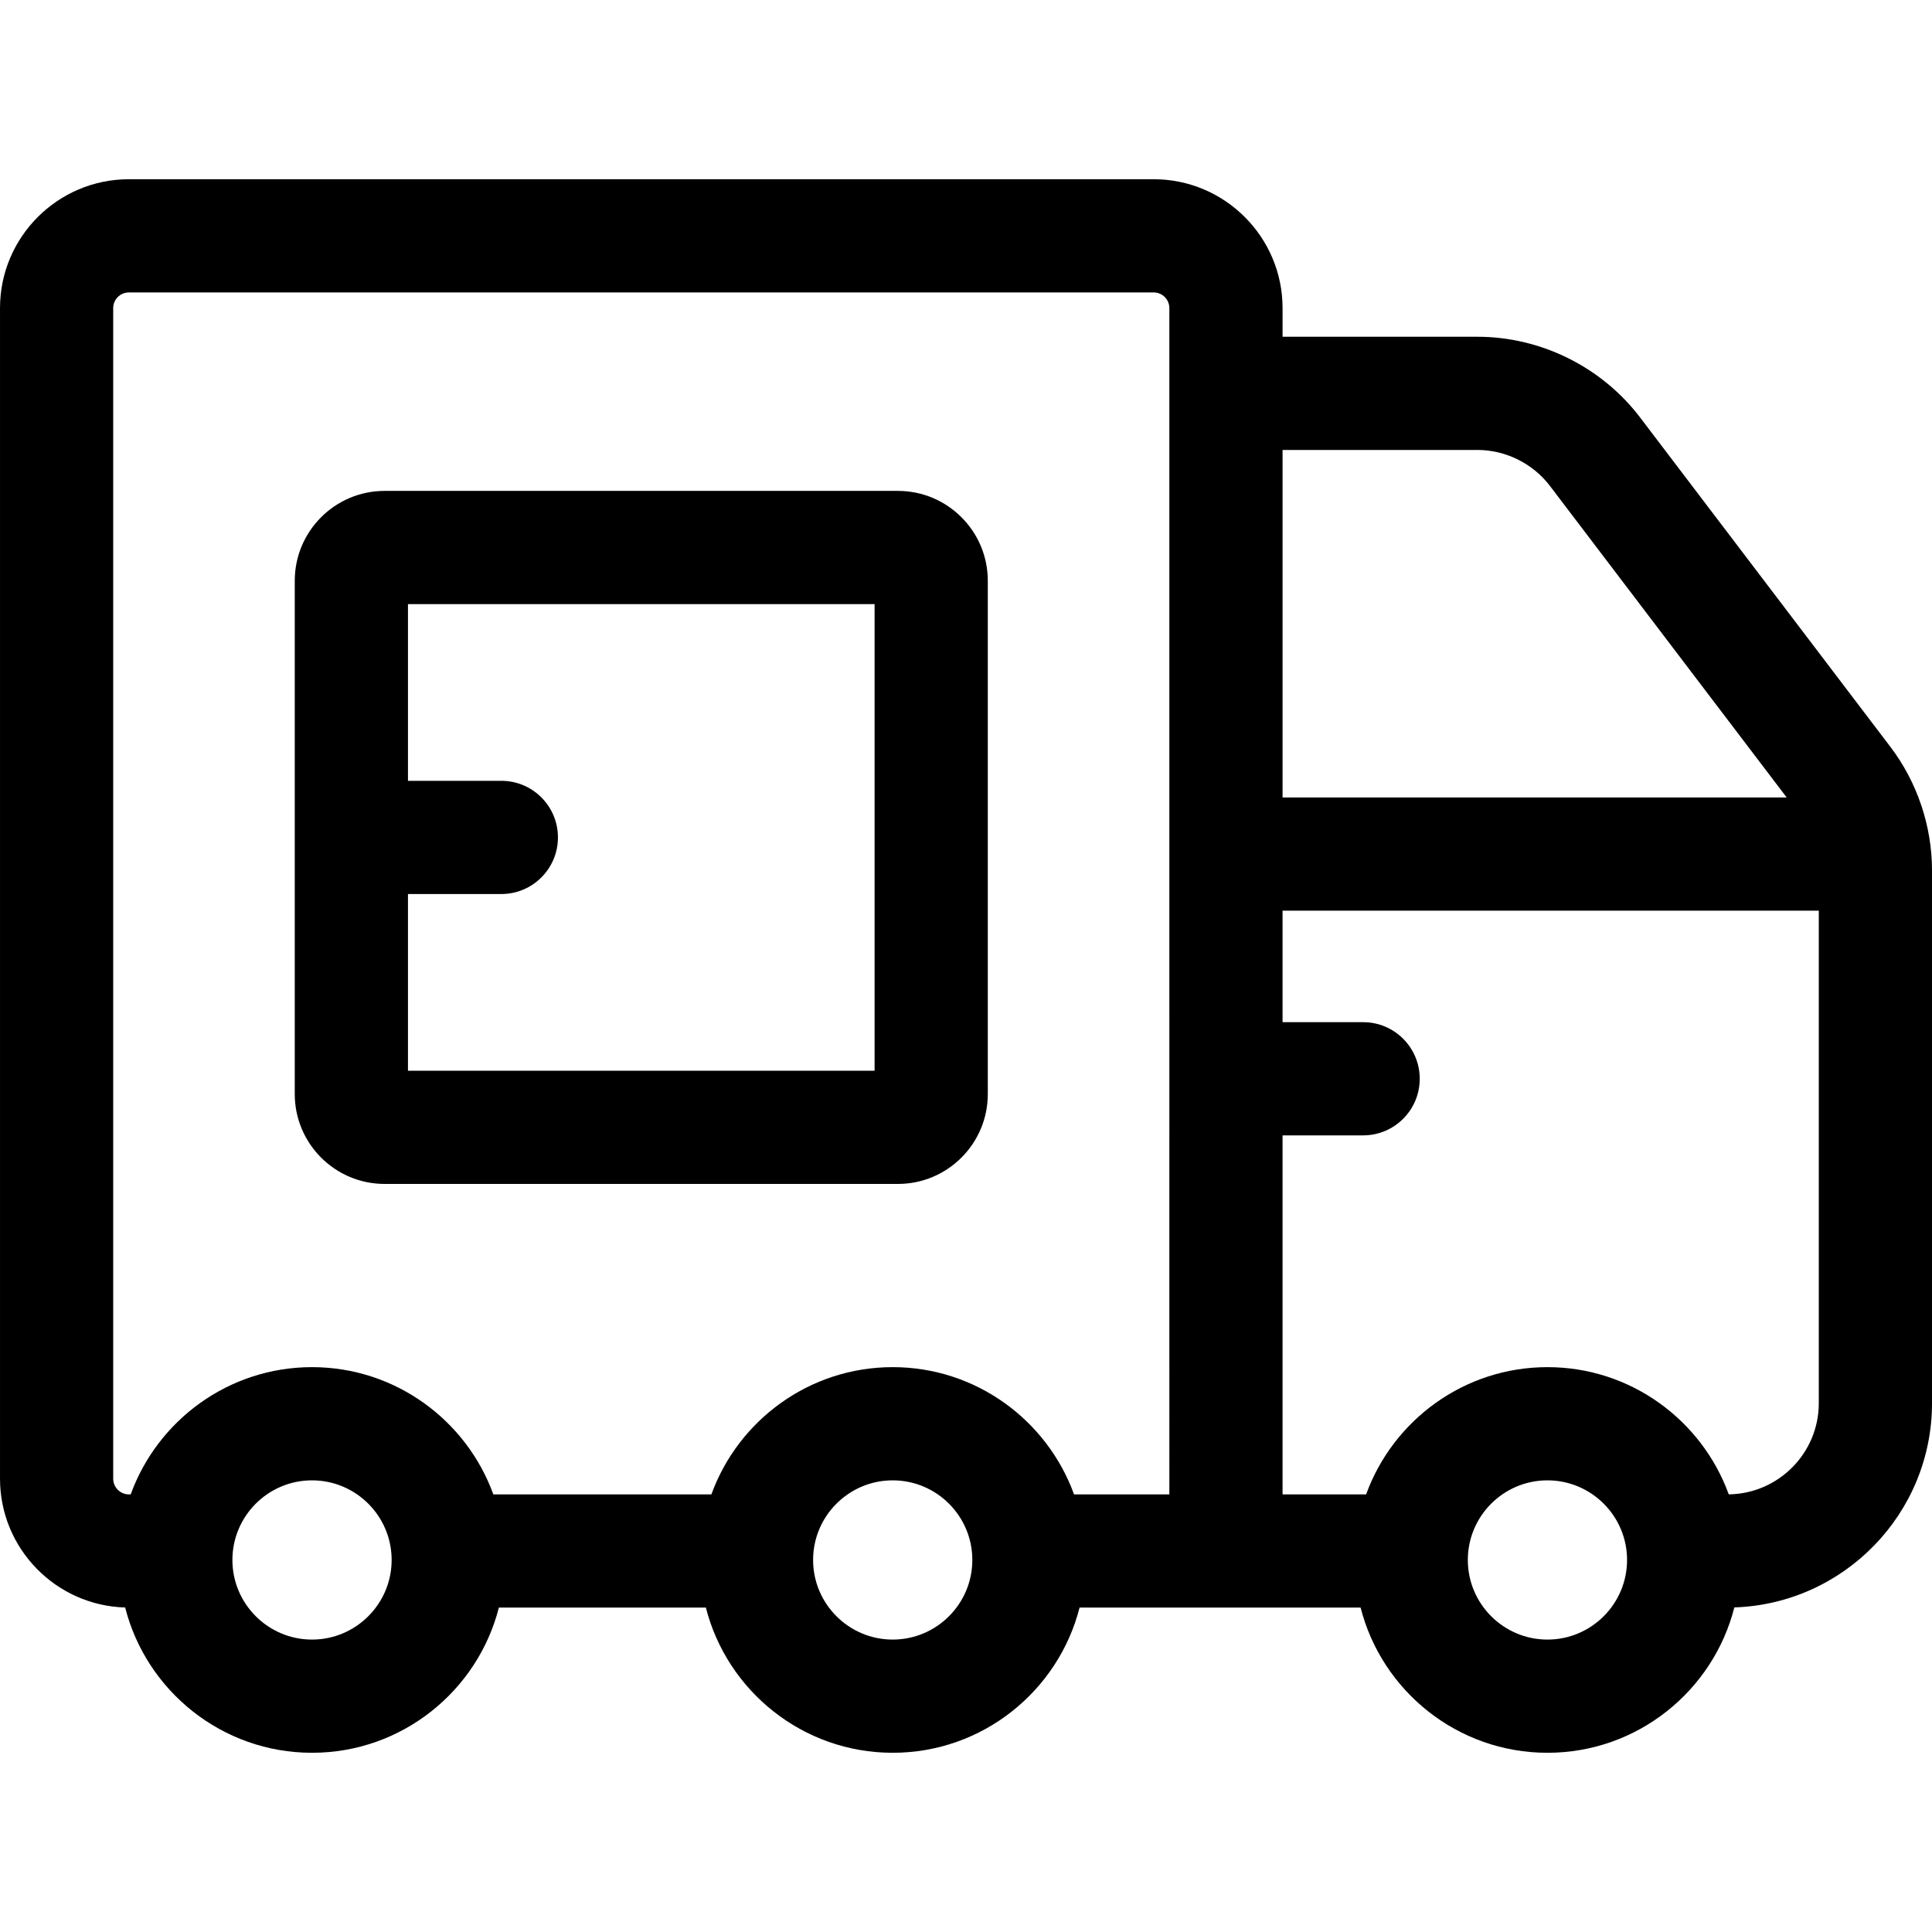<svg id="Capa_1" enable-background="new 0 0 512 512" height="512" viewBox="0 0 512 512" width="512" xmlns="http://www.w3.org/2000/svg"><g><path d="m500.958 197.899-66.309-87.257c-10.183-13.4-26.31-21.4-43.14-21.4h-51.617v-7.593c0-18.832-15.321-34.152-34.153-34.152h-271.586c-18.832-.001-34.153 15.32-34.153 34.152v310.226c0 18.501 14.789 33.602 33.165 34.128 5.625 22.104 25.694 38.502 49.524 38.502 23.821 0 43.885-16.385 49.518-38.477h54.852c5.634 22.092 25.697 38.477 49.518 38.477s43.884-16.385 49.518-38.477h74.474c5.634 22.092 25.697 38.477 49.519 38.477 23.837 0 43.911-16.408 49.529-38.523 29.045-.955 52.383-24.865 52.383-54.138v-141.162c0-11.768-3.921-23.411-11.042-32.783zm-90.196-69.106 62.731 82.549h-133.601v-92.101h51.617c7.512 0 14.709 3.571 19.253 9.552zm-328.073 305.711c-11.634 0-21.099-9.465-21.099-21.099s9.465-21.099 21.099-21.099 21.099 9.465 21.099 21.099-9.464 21.099-21.099 21.099zm153.89 0c-11.634 0-21.099-9.465-21.099-21.099s9.465-21.099 21.099-21.099 21.099 9.465 21.099 21.099-9.466 21.099-21.099 21.099zm73.313-38.477h-25.262c-7.127-19.646-25.975-33.721-48.052-33.721s-40.925 14.075-48.052 33.721h-57.785c-7.127-19.646-25.975-33.721-48.052-33.721s-40.925 14.075-48.052 33.721h-.484c-2.29 0-4.153-1.863-4.153-4.153v-310.225c0-2.29 1.863-4.152 4.153-4.152h271.586c2.29 0 4.153 1.863 4.153 4.152zm100.197 38.477c-11.635 0-21.1-9.465-21.1-21.099s9.465-21.099 21.1-21.099c11.634 0 21.099 9.465 21.099 21.099s-9.465 21.099-21.099 21.099zm48.049-38.485c-7.129-19.642-25.975-33.713-48.049-33.713-22.078 0-40.926 14.075-48.053 33.721h-22.145v-95.142h21.352c8.284 0 15-6.716 15-15s-6.716-15-15-15h-21.352v-29.543h142.109v130.502c0 13.228-10.675 24.002-23.862 24.175z"/><path d="m237.969 130.094h-136.047c-13.127 0-23.806 10.679-23.806 23.806v136.047c0 13.126 10.679 23.806 23.806 23.806h136.047c13.127 0 23.807-10.679 23.807-23.806v-136.046c0-13.127-10.68-23.807-23.807-23.807zm-6.194 153.659h-123.659v-46.829h24.744c8.284 0 15-6.716 15-15s-6.716-15-15-15h-24.744v-46.83h123.659z"/></g></svg>